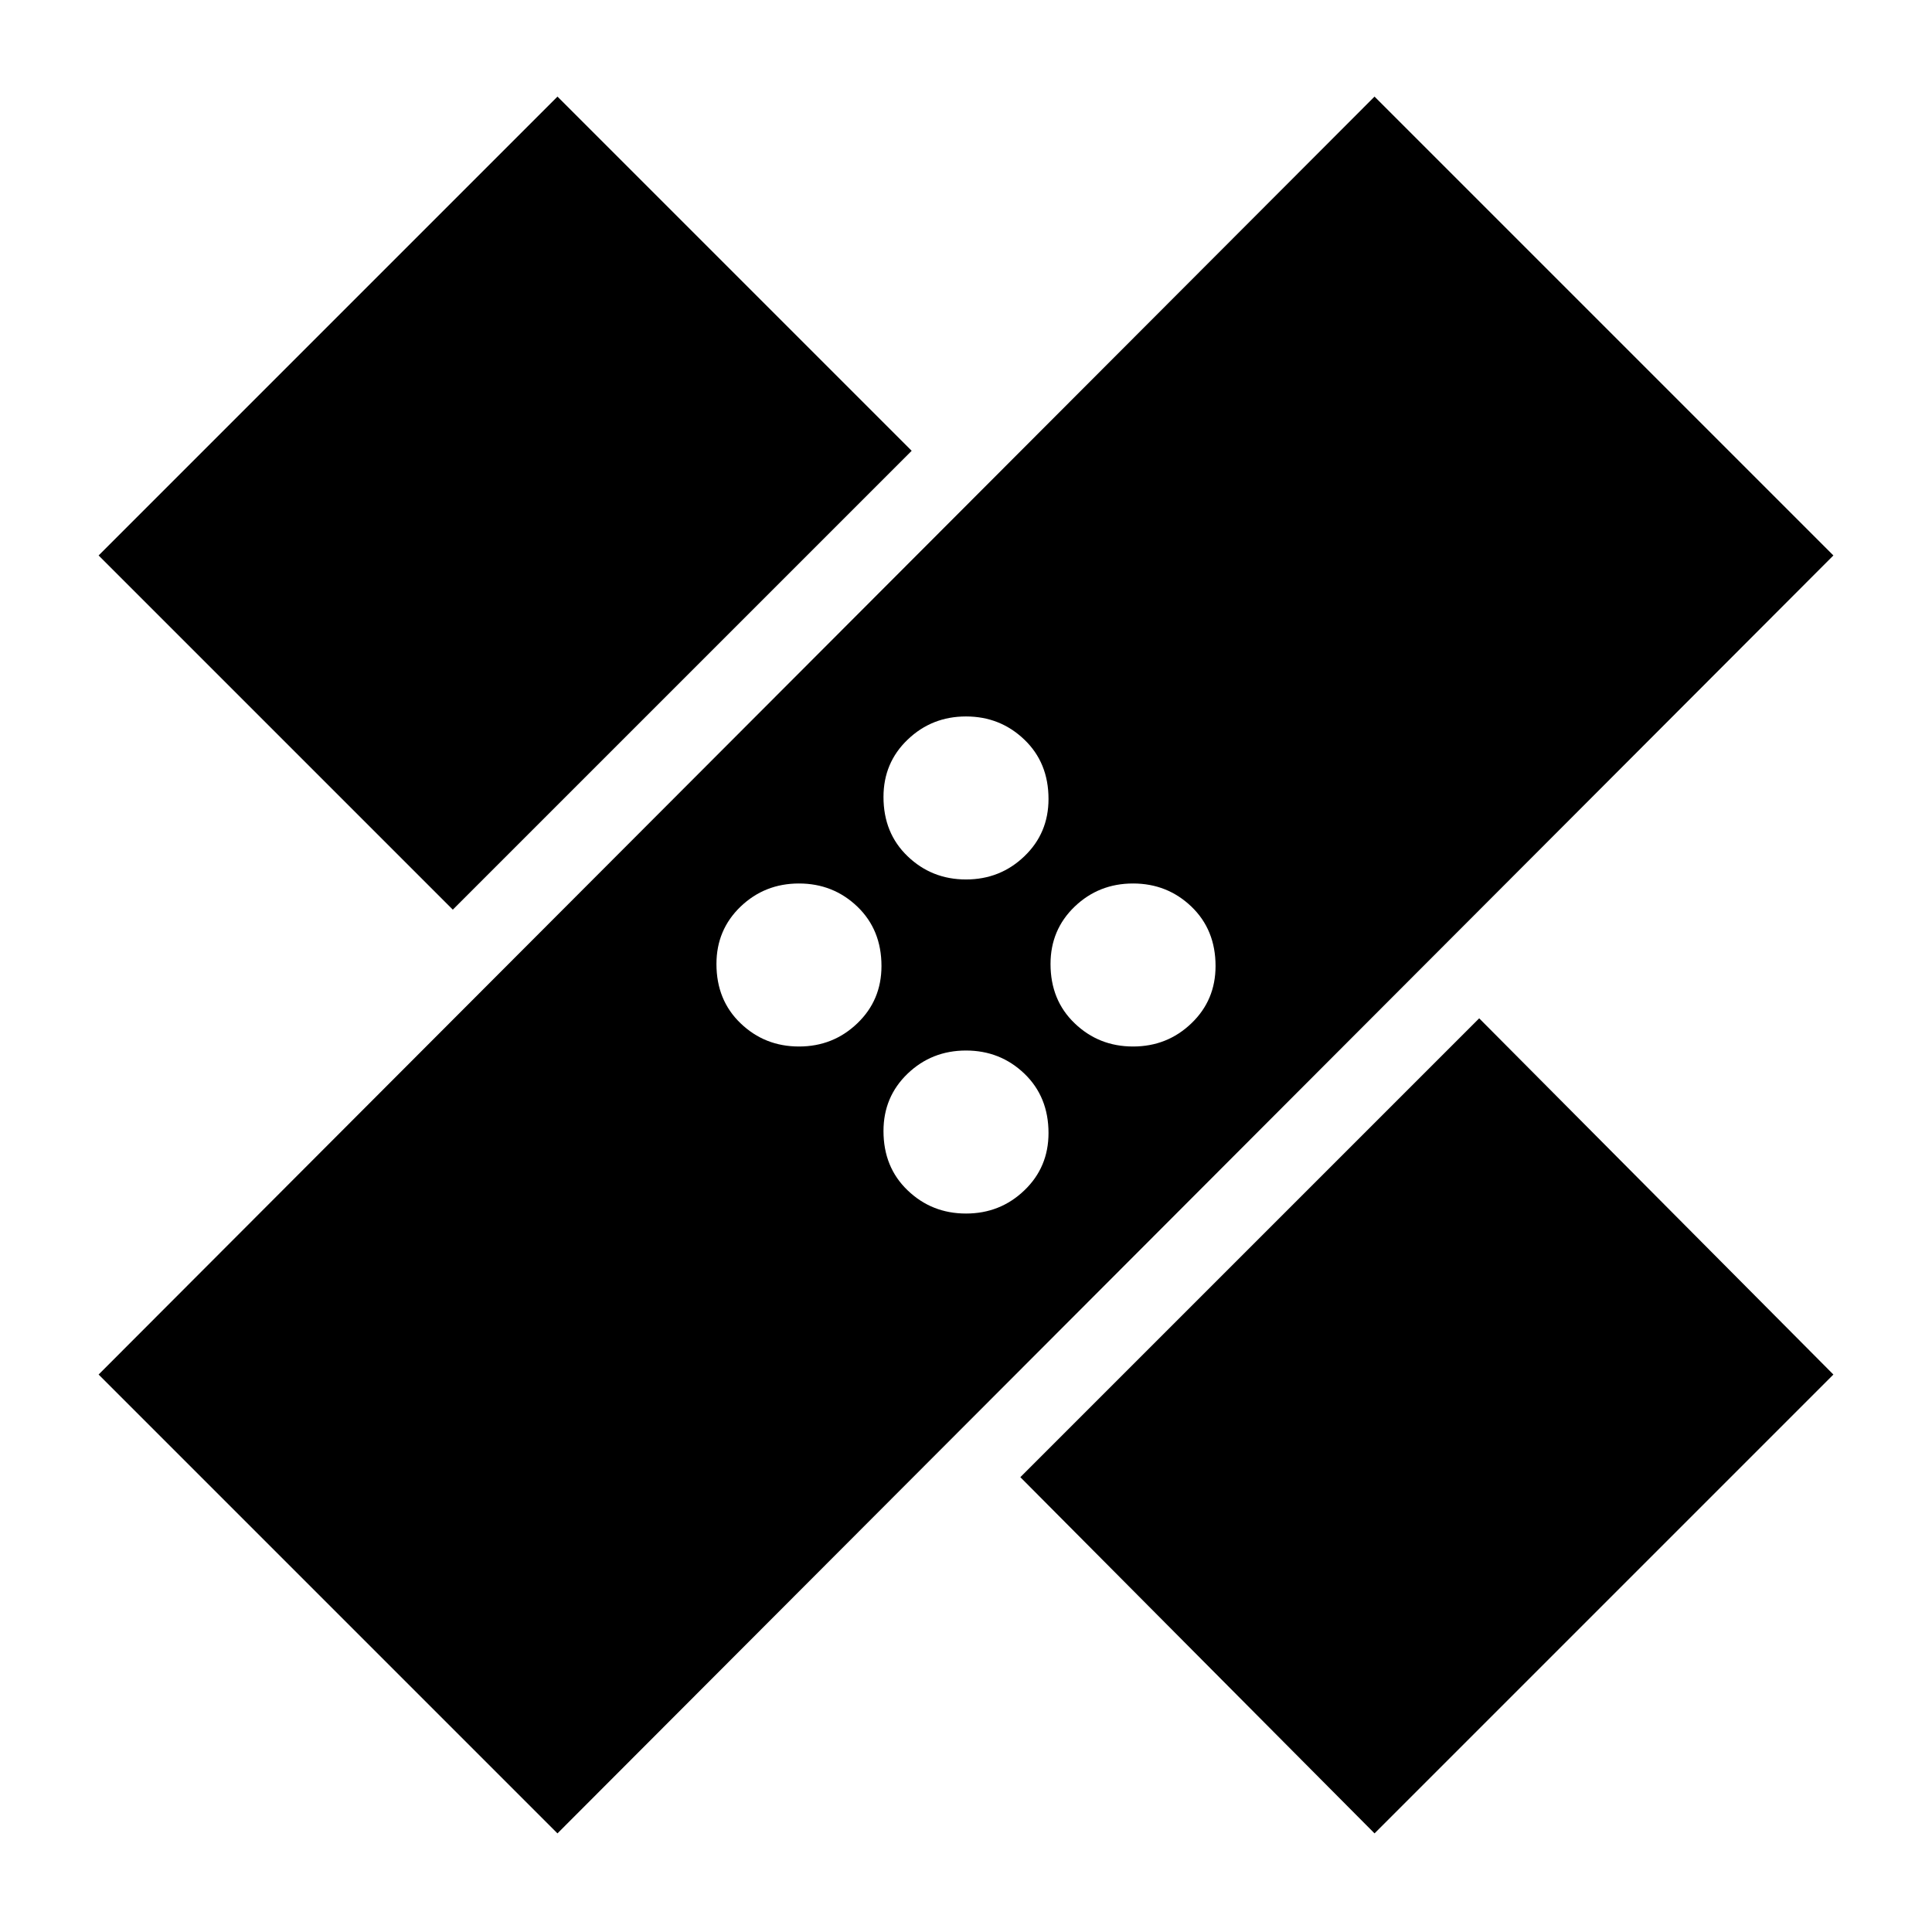 <svg xmlns="http://www.w3.org/2000/svg" height="24" width="24"><path d="m6.925 22.775-5.7-5.7L17.075 1.2l5.7 5.7Zm10.15 0-4.4-4.425 5.7-5.7 4.4 4.425ZM12 15.075q.425 0 .725-.288.3-.287.3-.712 0-.45-.3-.738-.3-.287-.725-.287t-.725.287q-.3.288-.3.713 0 .45.3.737.3.288.725.288ZM9.925 13q.425 0 .725-.288.3-.287.3-.712 0-.45-.3-.738-.3-.287-.725-.287t-.725.287q-.3.288-.3.713 0 .45.3.737.3.288.725.288Zm4.15 0q.425 0 .725-.288.3-.287.3-.712 0-.45-.3-.738-.3-.287-.725-.287t-.725.287q-.3.288-.3.713 0 .45.3.737.3.288.725.288Zm-8.45-1.7-4.4-4.4 5.7-5.7 4.4 4.4ZM12 10.925q.425 0 .725-.288.3-.287.3-.712 0-.45-.3-.737-.3-.288-.725-.288t-.725.288q-.3.287-.3.712 0 .45.3.737.3.288.725.288Z"/></svg>